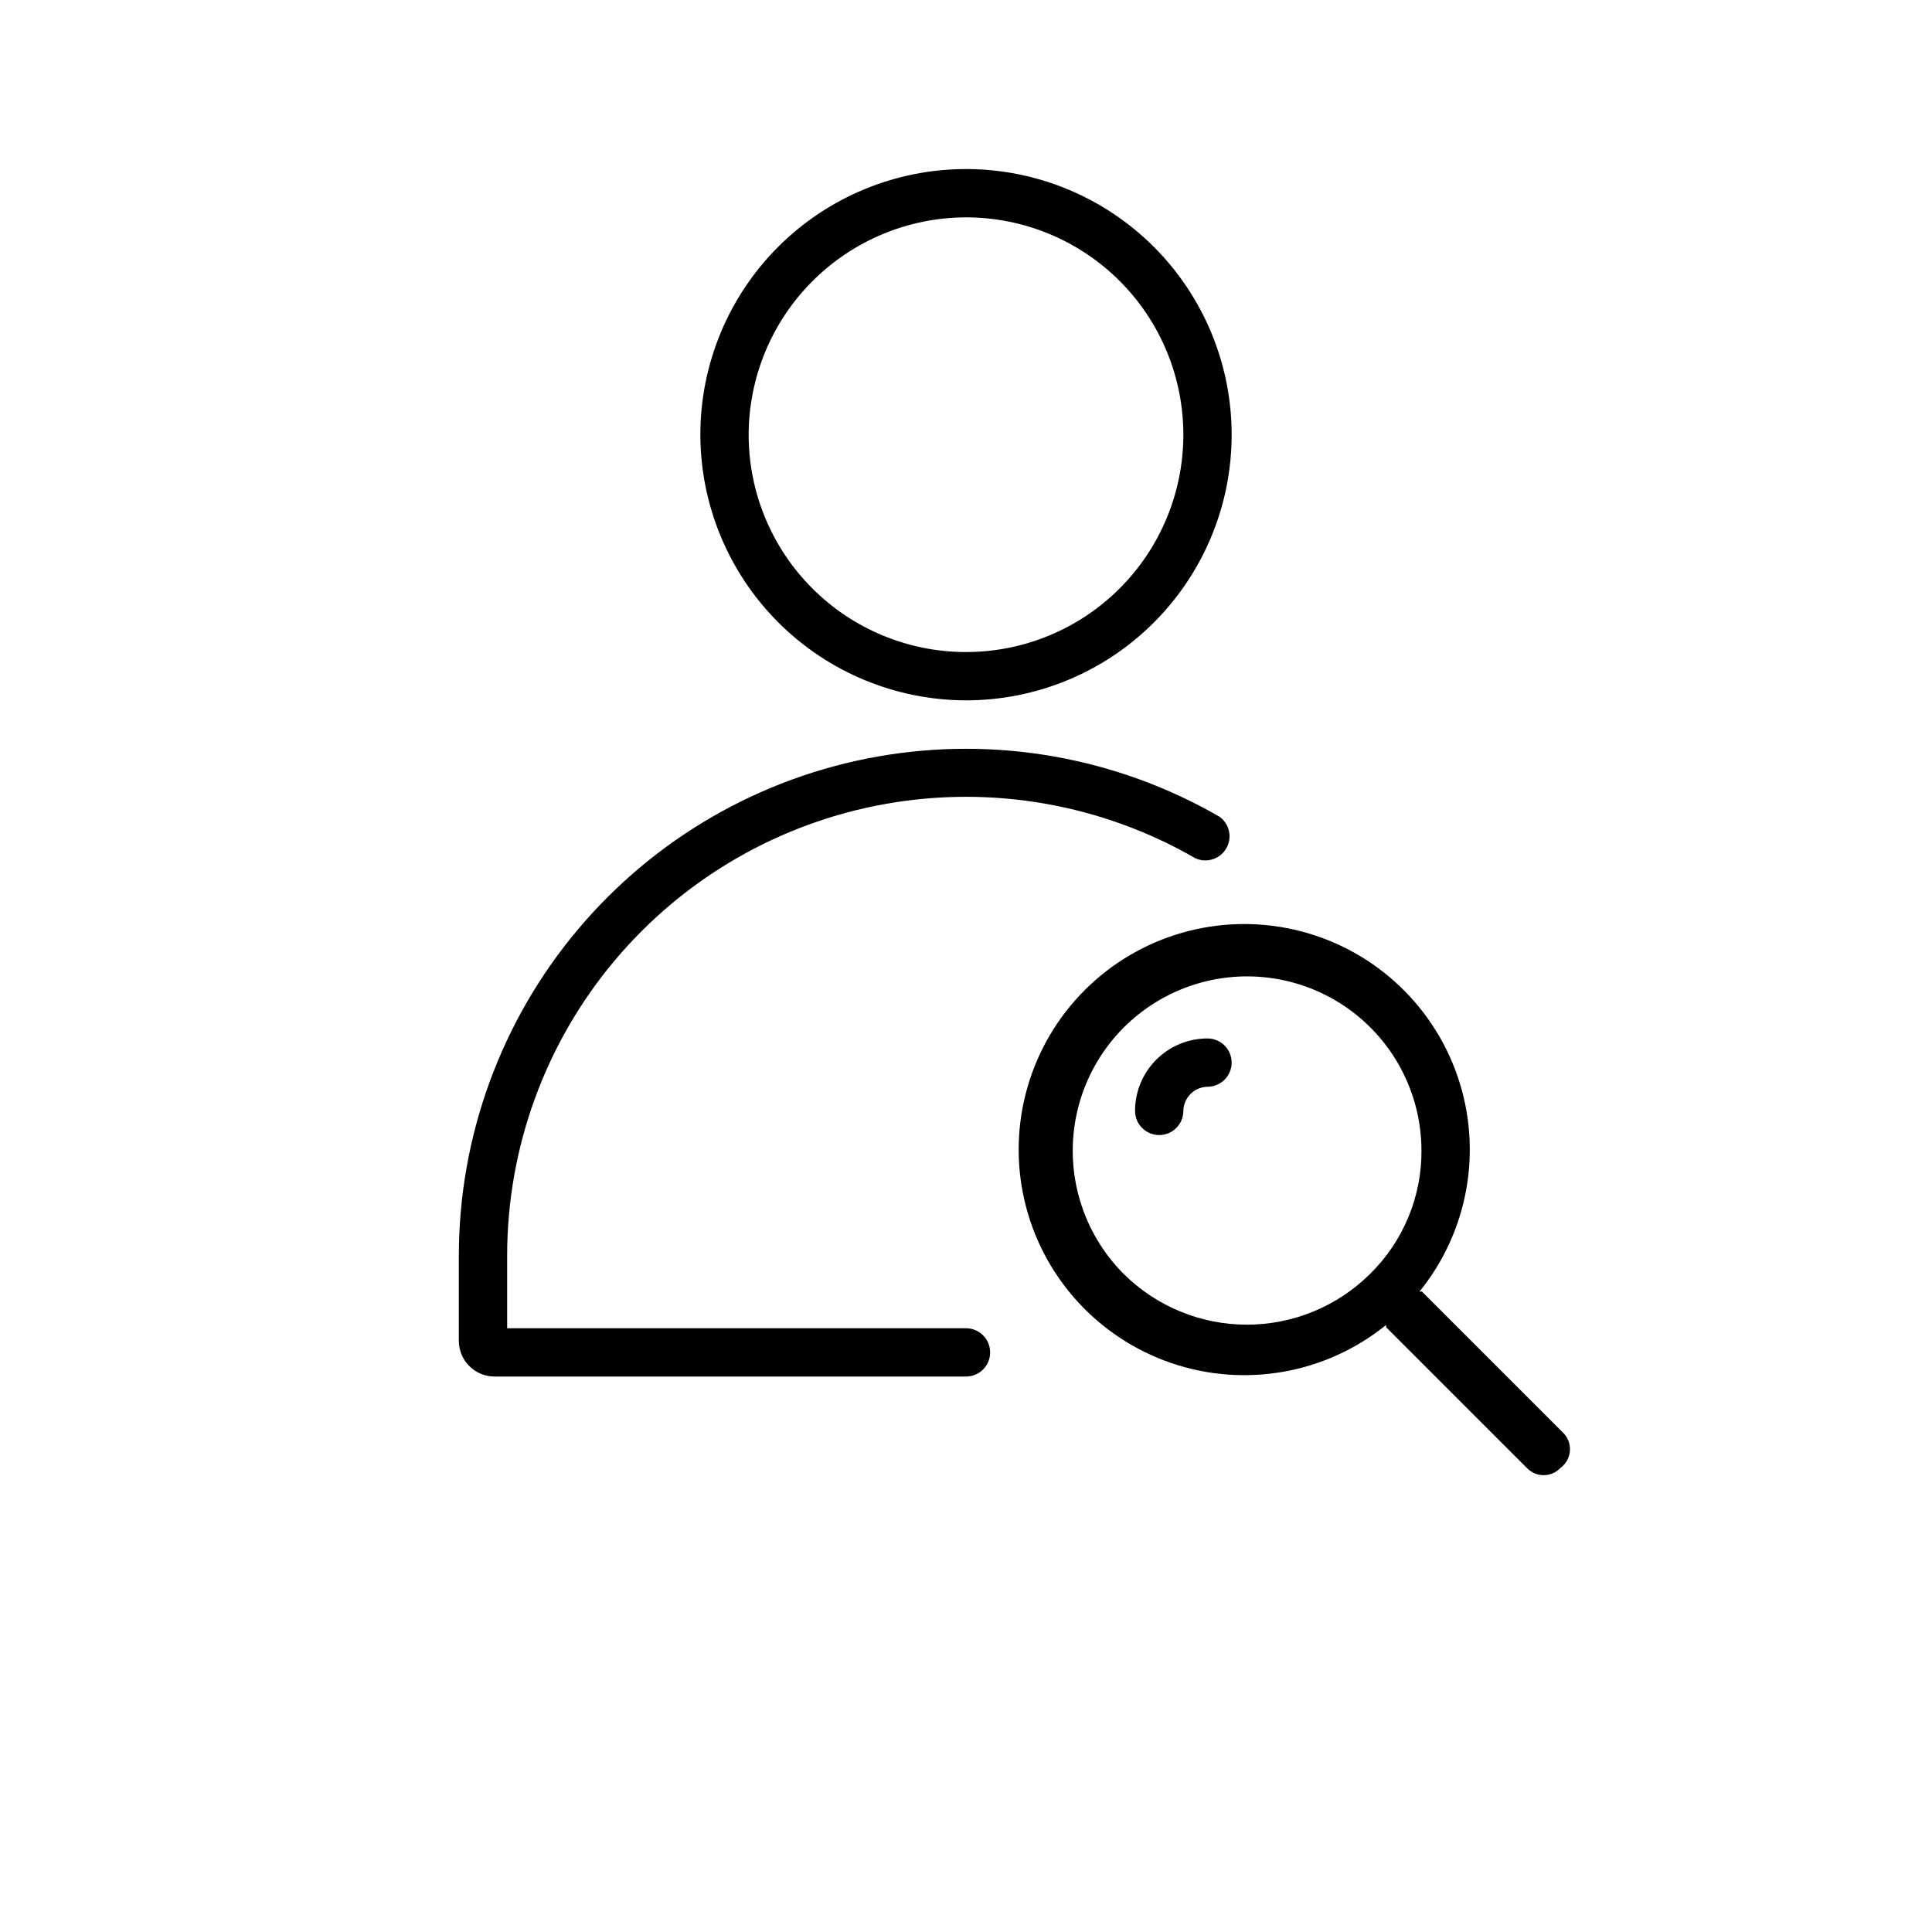 <?xml version="1.0" encoding="UTF-8"?>
<svg width="700pt" height="700pt" version="1.1" viewBox="0 0 700 700" xmlns="http://www.w3.org/2000/svg">
 <g>
  <path d="m350 253.75c25.527 0 50.008-10.141 68.059-28.191 18.051-18.051 28.191-42.531 28.191-68.059s-10.141-50.008-28.191-68.059c-18.051-18.051-42.531-28.191-68.059-28.191s-50.008 10.141-68.059 28.191c-18.051 18.051-28.191 42.531-28.191 68.059 0.047 25.512 10.203 49.969 28.242 68.008 18.039 18.039 42.496 28.195 68.008 28.242zm0-175c20.887 0 40.918 8.297 55.684 23.066 14.77 14.766 23.066 34.797 23.066 55.684s-8.297 40.918-23.066 55.684c-14.766 14.77-34.797 23.066-55.684 23.066s-40.918-8.297-55.684-23.066c-14.77-14.766-23.066-34.797-23.066-55.684 0.047-20.871 8.359-40.875 23.117-55.633 14.758-14.758 34.762-23.07 55.633-23.117z"/>
  <path d="m350 481.25h-166.25v-26.25c-0.012-39.09 13.754-76.938 38.875-106.89s59.992-50.09 98.488-56.883c38.5-6.793 78.156 0.199 112.01 19.746 4.09 1.848 8.914 0.301 11.168-3.578 2.254-3.879 1.211-8.836-2.418-11.473-37.406-21.598-81.227-29.328-123.77-21.832-42.535 7.496-81.074 29.738-108.84 62.82-27.773 33.086-43.004 74.891-43.016 118.09v30.977c0.098 7.082 5.867 12.773 12.949 12.773h170.8c4.832 0 8.75-3.918 8.75-8.75s-3.918-8.75-8.75-8.75z"/>
  <path d="m437.5 376.25c-6.961 0-13.641 2.766-18.562 7.688s-7.688 11.602-7.688 18.562c0 4.832 3.918 8.75 8.75 8.75s8.75-3.918 8.75-8.75c0.094-4.793 3.957-8.656 8.75-8.75 4.832 0 8.75-3.918 8.75-8.75s-3.918-8.75-8.75-8.75z"/>
  <path d="m566.12 518.88-50.926-50.926h-0.875c17.738-21.898 22.938-51.391 13.766-78.039-9.176-26.645-31.43-46.684-58.891-53.023-27.457-6.34-56.246 1.914-76.172 21.84-19.926 19.926-28.184 48.715-21.844 76.176 6.34 27.457 26.383 49.711 53.027 58.887 26.645 9.172 56.141 3.973 78.039-13.766-0.074 0.289-0.074 0.59 0 0.875l50.926 50.926c1.586 1.691 3.805 2.652 6.125 2.652 2.32 0 4.535-0.961 6.125-2.652 2.019-1.488 3.269-3.801 3.406-6.309 0.133-2.508-0.859-4.941-2.707-6.641zm-159.07-57.398c-14.859-14.949-21.289-36.32-17.141-56.984 4.152-20.66 18.332-37.895 37.809-45.945 19.48-8.051 41.688-5.856 59.215 5.848 17.527 11.707 28.062 31.379 28.09 52.457 0.094 16.766-6.598 32.863-18.547 44.625-11.875 11.828-27.953 18.469-44.715 18.469s-32.84-6.641-44.711-18.469z"/>
 </g>
</svg>
